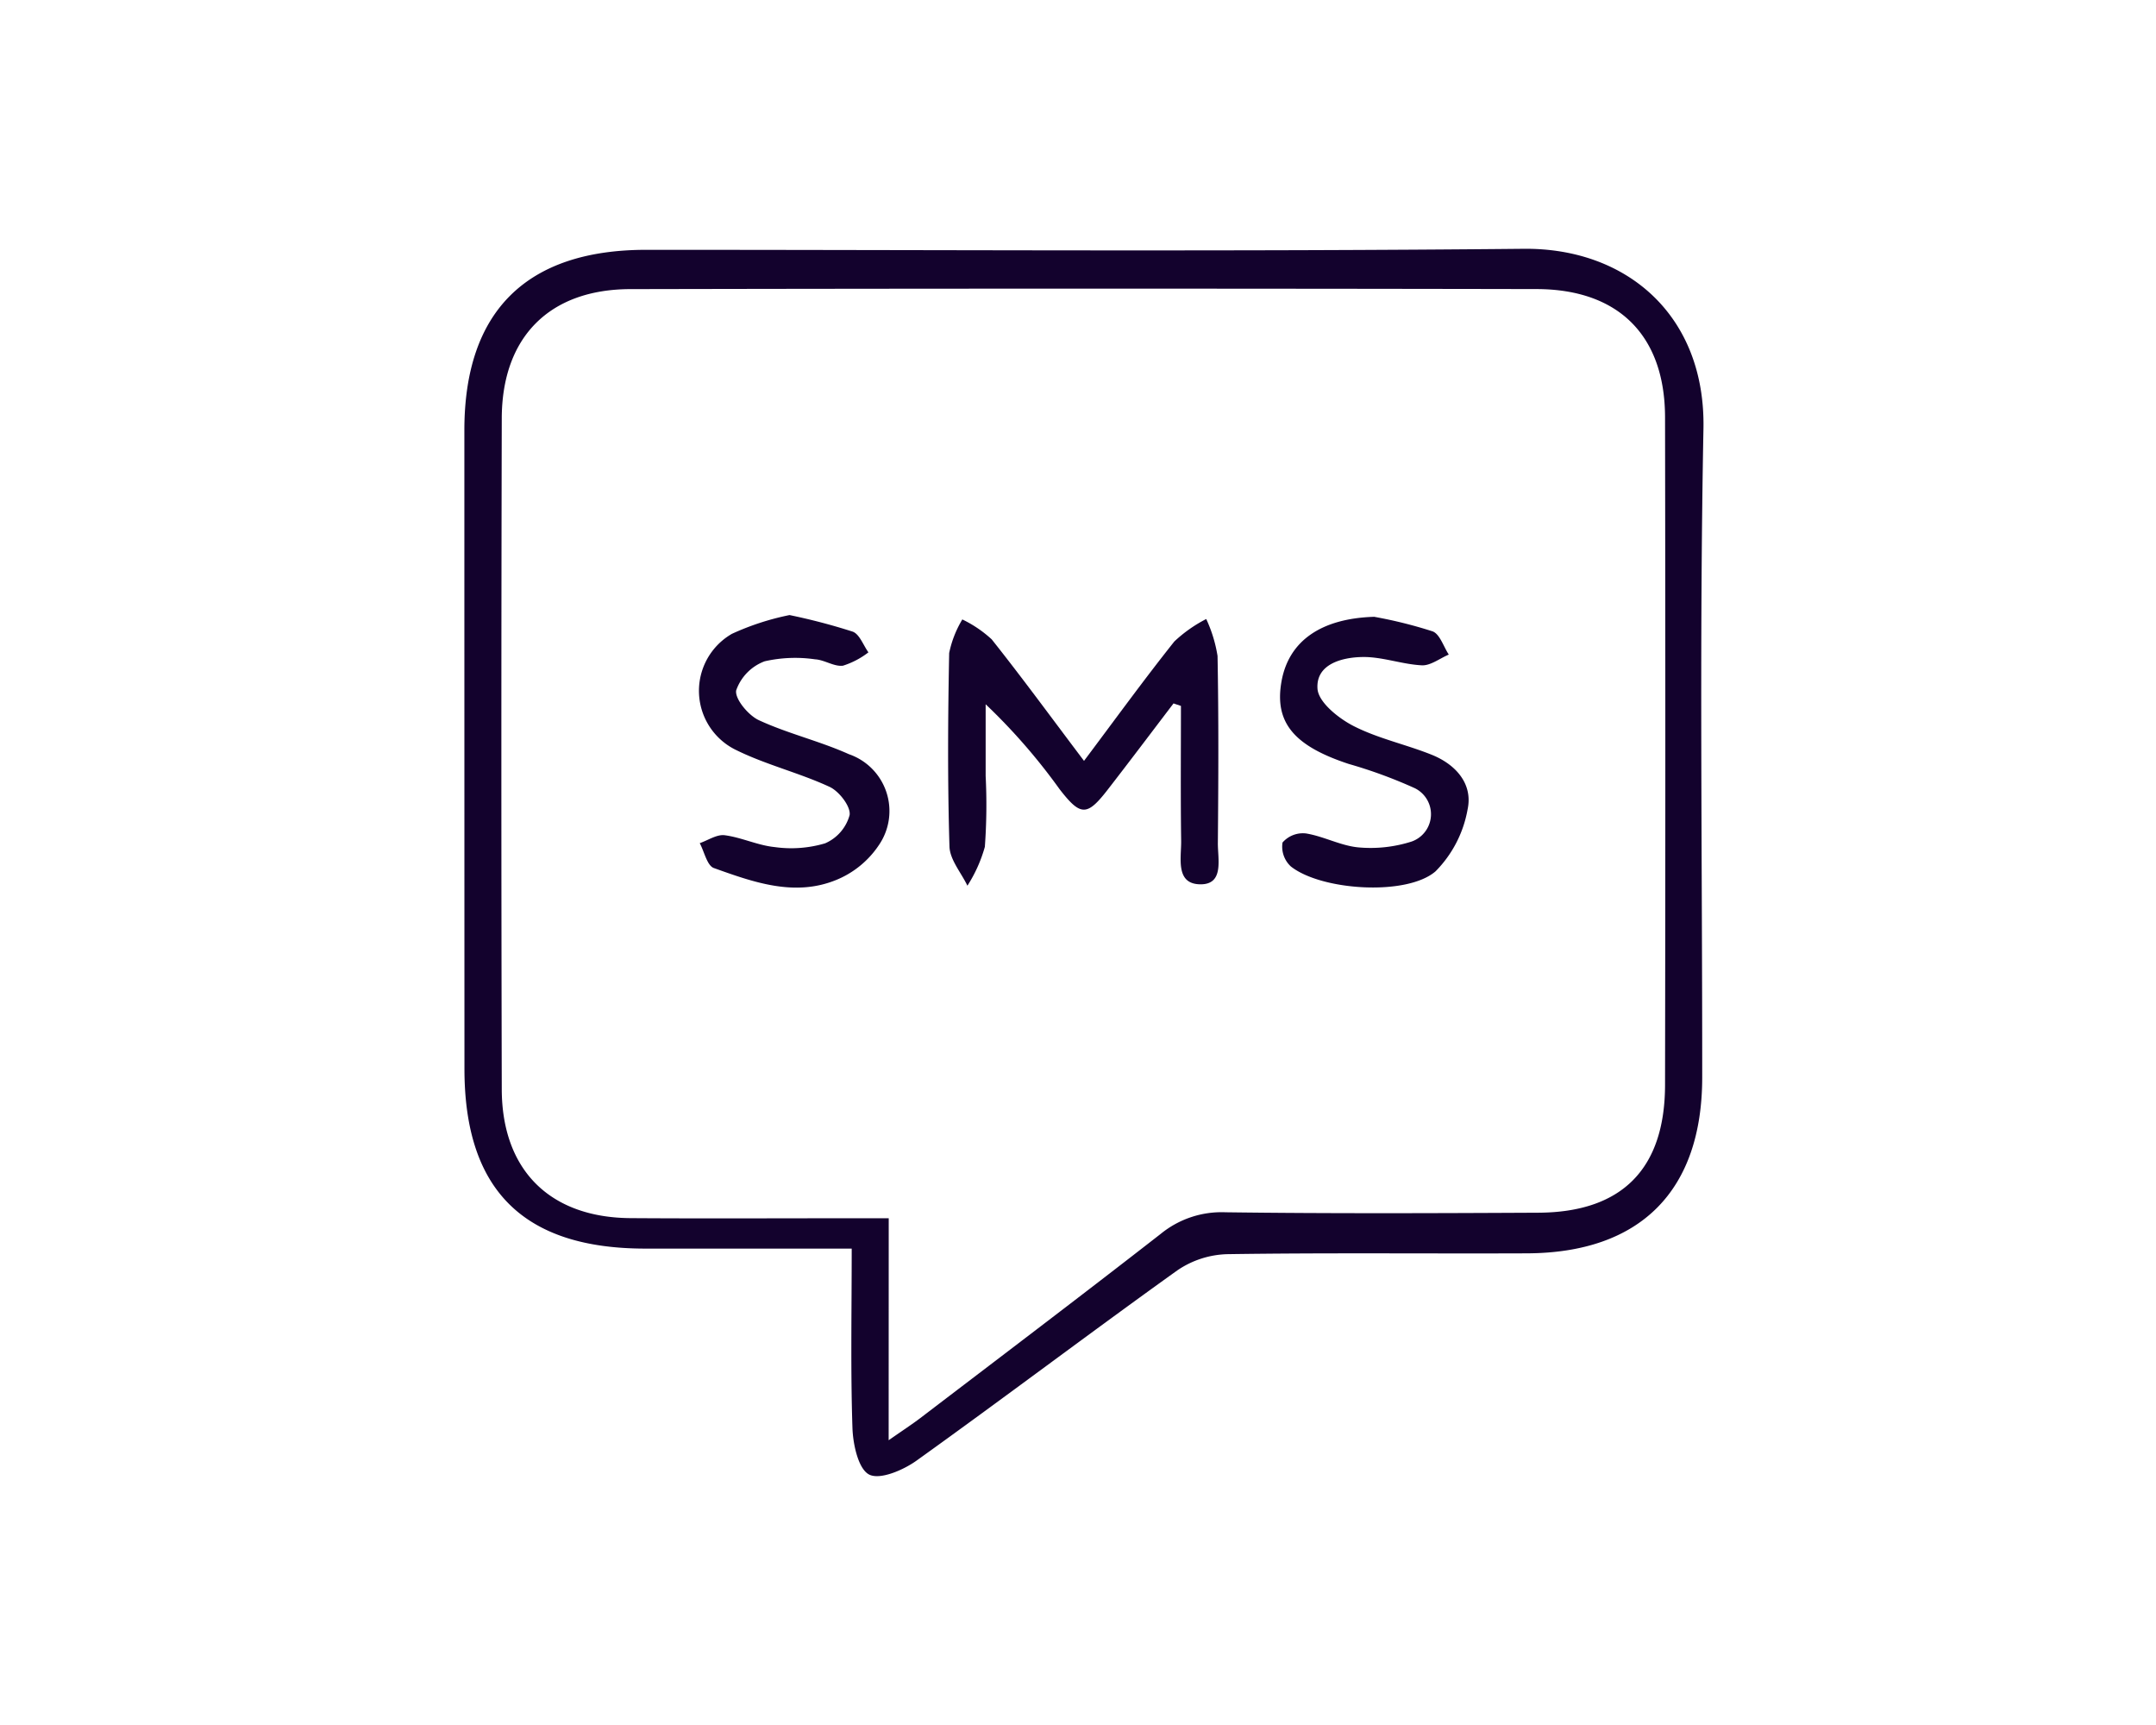 <svg xmlns="http://www.w3.org/2000/svg" xmlns:xlink="http://www.w3.org/1999/xlink" width="130" height="104" viewBox="0 0 130 104">
  <defs>
    <clipPath id="clip-path">
      <rect id="Rectángulo_2783" data-name="Rectángulo 2783" width="74.716" height="74.002" fill="#13022d"/>
    </clipPath>
  </defs>
  <g id="msn" transform="translate(-30 -2735)">
    <rect id="Rectángulo_2732" data-name="Rectángulo 2732" width="130" height="104" transform="translate(30 2735)" fill="none"/>
    <g id="Grupo_5113" data-name="Grupo 5113" transform="translate(58 2750)">
      <g id="Grupo_5114" data-name="Grupo 5114" clip-path="url(#clip-path)">
        <path id="Trazado_36798" data-name="Trazado 36798" d="M23.356,60.278c-4.312,0-8.382,0-12.451,0-7.339,0-10.9-3.537-10.9-10.833Q0,30.185,0,10.923C.005,3.769,3.744.063,10.954.062,28.593.06,46.233.174,63.871,0c6.237-.061,10.973,4.038,10.842,10.849-.251,13.03-.069,26.069-.075,39.1,0,6.839-3.722,10.587-10.562,10.615-6.031.025-12.063-.04-18.093.05a5.6,5.6,0,0,0-3,.981c-5.271,3.773-10.441,7.686-15.711,11.46-.8.575-2.206,1.18-2.862.847s-.977-1.817-1.01-2.81c-.116-3.495-.045-7-.045-10.819m2.228,11.559c.878-.613,1.4-.952,1.9-1.33,4.843-3.695,9.7-7.369,14.507-11.114a5.8,5.8,0,0,1,3.9-1.3c6.287.083,12.576.056,18.863.026,5.038-.023,7.636-2.63,7.644-7.705q.034-20.128,0-40.256c-.009-4.908-2.786-7.716-7.745-7.725Q37.322,2.376,10,2.431c-4.887.011-7.734,2.906-7.745,7.789q-.048,20.225,0,40.451c.011,4.874,2.9,7.737,7.762,7.77,4.473.03,8.946.007,13.419.007h2.151Z" transform="translate(0 0)" fill="#13022d"/>
        <path id="Trazado_36799" data-name="Trazado 36799" d="M88.527,62.433c-1.323,1.736-2.635,3.481-3.973,5.205-1.246,1.607-1.63,1.6-2.9-.04A36.086,36.086,0,0,0,77.2,62.483v4.326a34.7,34.7,0,0,1-.049,4.271A8.606,8.606,0,0,1,76.1,73.422c-.378-.789-1.059-1.568-1.082-2.367C74.9,67.171,74.924,63.28,75,59.394a6.429,6.429,0,0,1,.793-2.025,7.223,7.223,0,0,1,1.771,1.2c1.848,2.324,3.6,4.723,5.567,7.327,1.891-2.521,3.616-4.9,5.447-7.2A8.34,8.34,0,0,1,90.5,57.343a8.428,8.428,0,0,1,.682,2.228c.07,3.757.052,7.516.019,11.274-.009.966.388,2.5-1.046,2.493-1.532-.008-1.153-1.587-1.167-2.624-.038-2.709-.013-5.42-.013-8.131l-.448-.151" transform="translate(-45.768 -35.023)" fill="#13022d"/>
        <path id="Trazado_36800" data-name="Trazado 36800" d="M41.8,56.73a36.8,36.8,0,0,1,3.809,1c.413.154.637.817.947,1.248a4.921,4.921,0,0,1-1.536.805c-.535.067-1.114-.355-1.682-.385a8.331,8.331,0,0,0-3.038.119,2.889,2.889,0,0,0-1.716,1.75c-.1.5.726,1.505,1.364,1.8,1.752.811,3.67,1.258,5.431,2.051A3.626,3.626,0,0,1,47.2,70.579a5.665,5.665,0,0,1-2.6,2.127c-2.513,1.02-4.983.127-7.363-.724-.411-.147-.575-.984-.852-1.5.5-.173,1.033-.54,1.506-.478,1.018.133,1.994.613,3.011.714a7.177,7.177,0,0,0,3.04-.225,2.6,2.6,0,0,0,1.48-1.705c.078-.511-.629-1.432-1.207-1.7-1.81-.84-3.792-1.32-5.582-2.195a3.964,3.964,0,0,1-.307-7.032A15.793,15.793,0,0,1,41.8,56.73" transform="translate(-22.193 -34.648)" fill="#13022d"/>
        <path id="Trazado_36801" data-name="Trazado 36801" d="M132.006,56.991a27.133,27.133,0,0,1,3.546.882c.439.168.657.916.975,1.4-.544.23-1.1.674-1.629.647-1.21-.062-2.412-.53-3.611-.5-1.228.026-2.78.441-2.676,1.915.057.811,1.26,1.775,2.166,2.24,1.479.758,3.159,1.111,4.715,1.735,1.45.581,2.5,1.75,2.17,3.293a7.053,7.053,0,0,1-1.937,3.741c-1.75,1.5-6.893,1.154-8.723-.3a1.623,1.623,0,0,1-.5-1.44,1.63,1.63,0,0,1,1.415-.548c1.072.174,2.092.741,3.161.841a8.114,8.114,0,0,0,3.216-.355,1.748,1.748,0,0,0,.187-3.213,28.956,28.956,0,0,0-3.986-1.463c-3.321-1.093-4.49-2.51-4.055-4.97s2.408-3.8,5.569-3.9" transform="translate(-77.17 -34.808)" fill="#13022d"/>
      </g>
    </g>
  </g>
</svg>

